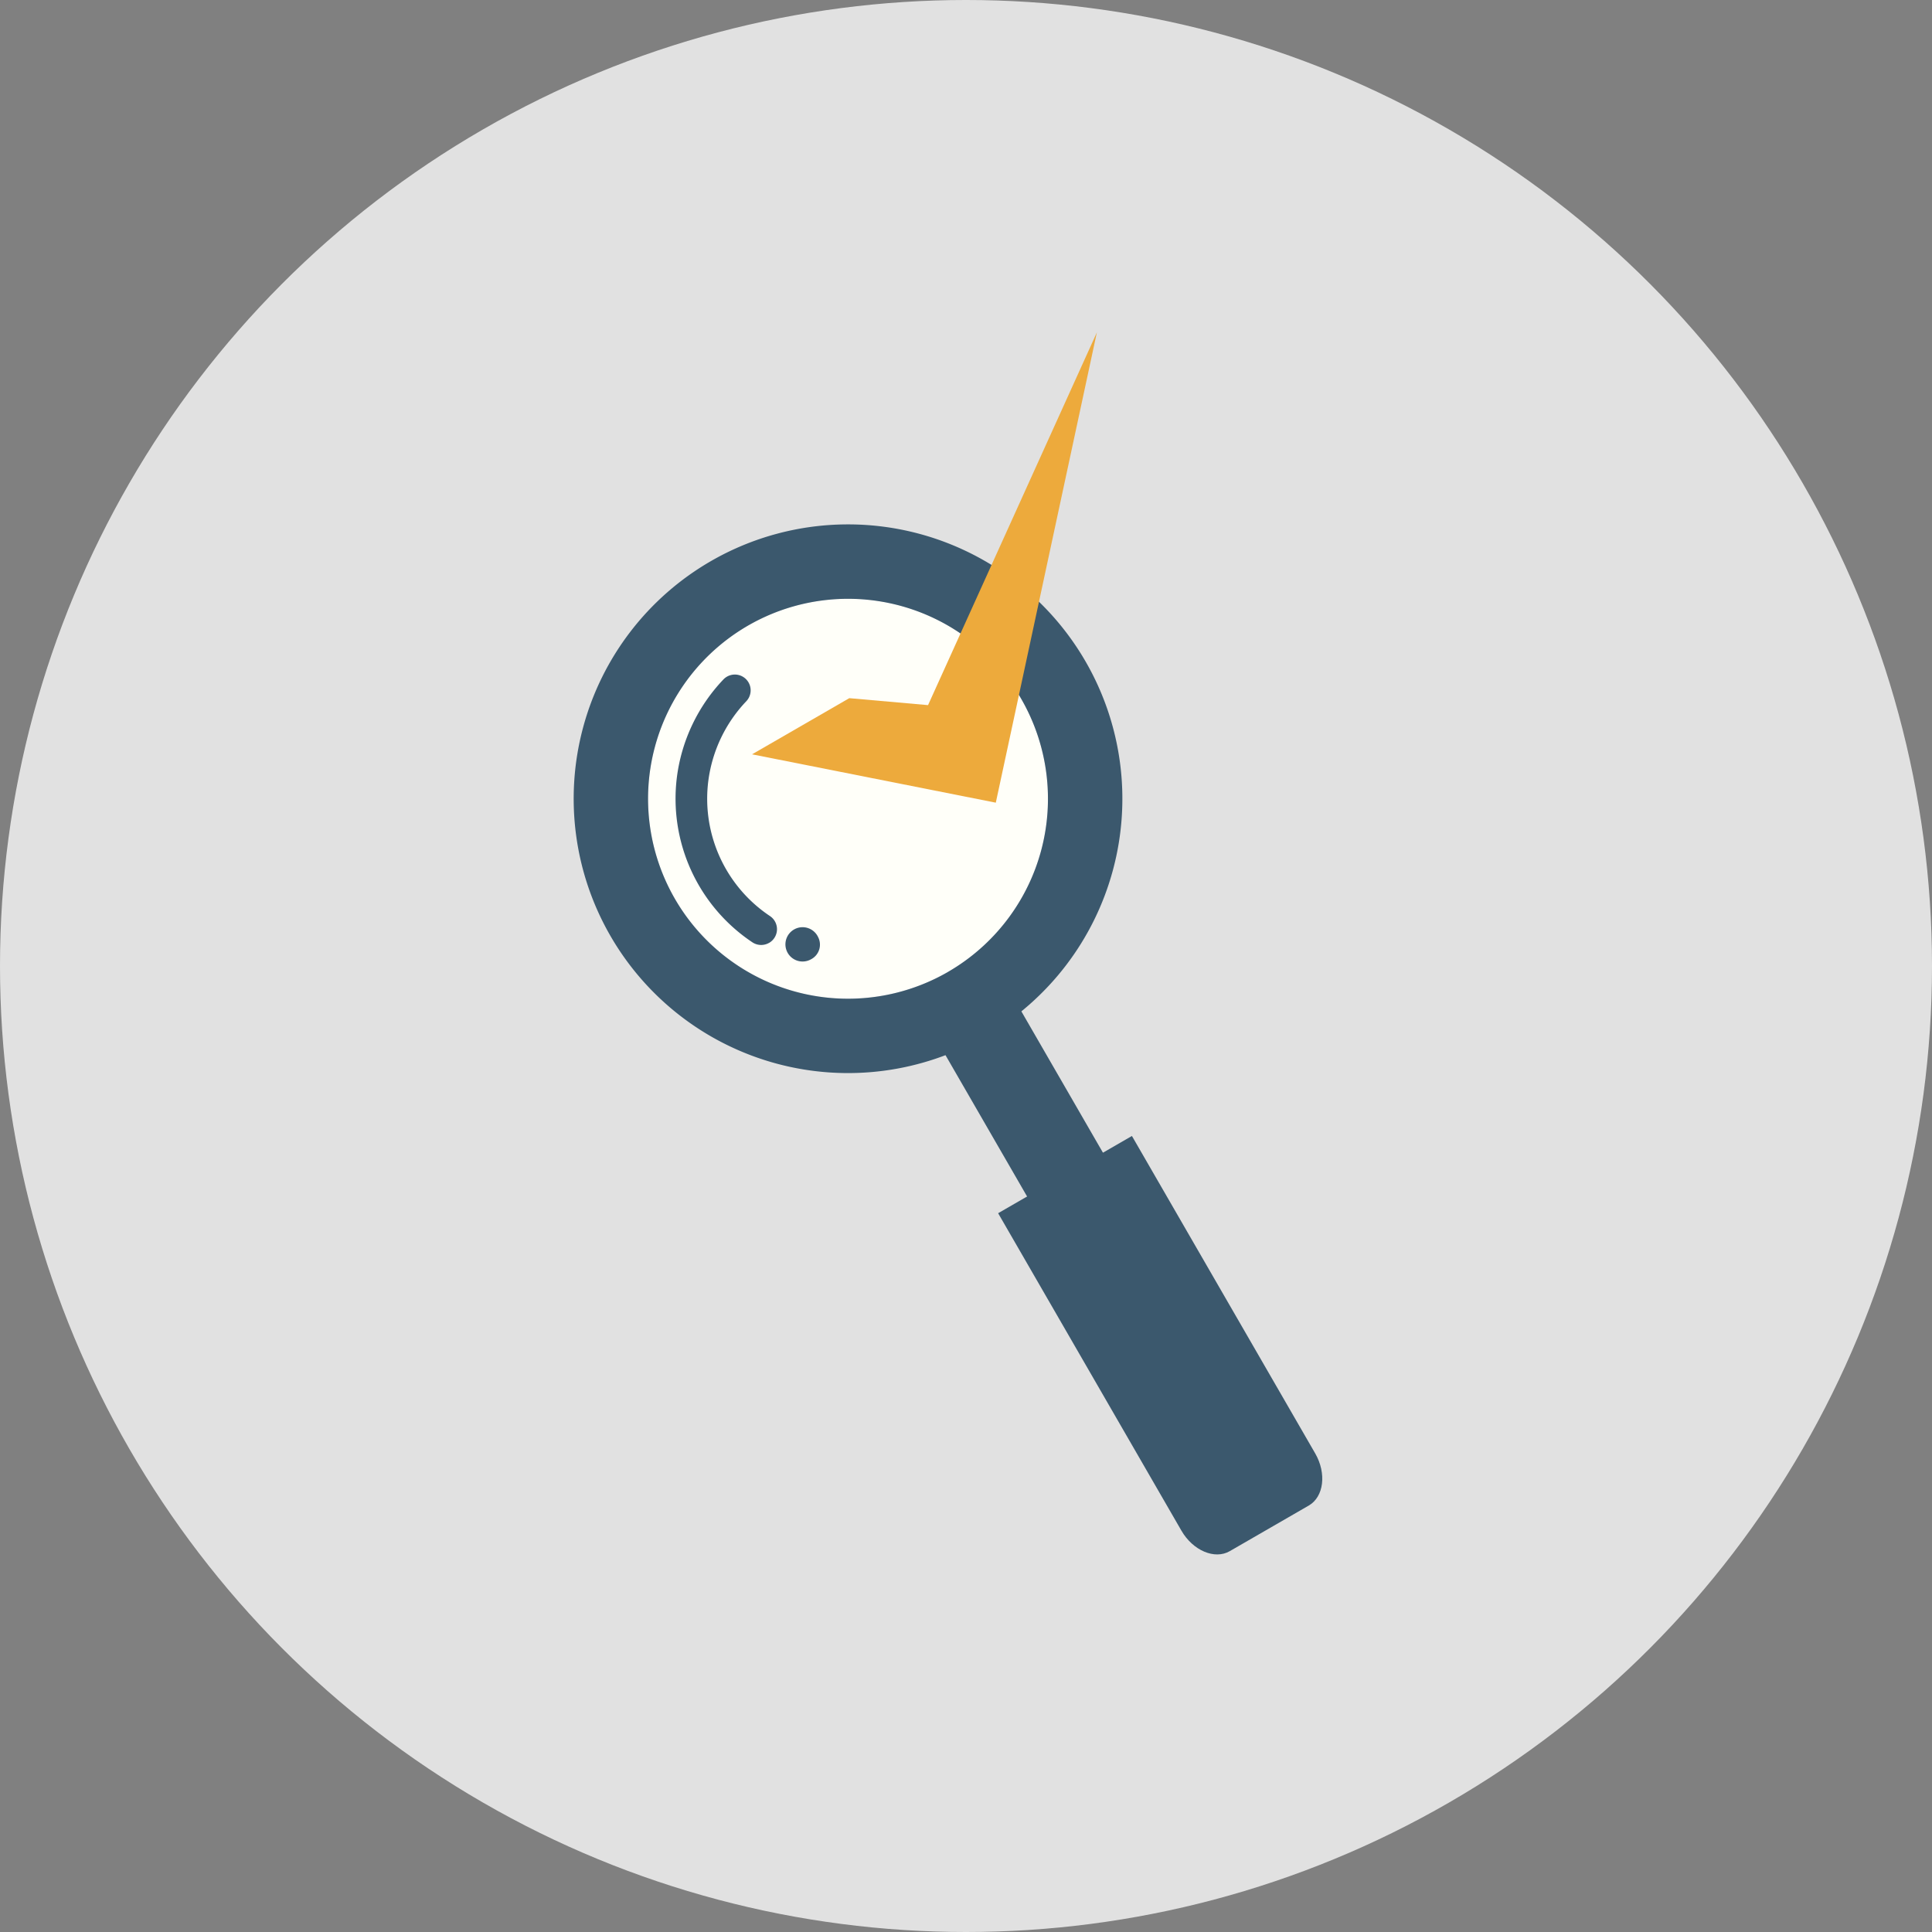 <svg xmlns="http://www.w3.org/2000/svg" width="214" height="214" viewBox="0 0 214 214">
  <rect x="0" y="0" width="214" height="214" fill="#808080" stroke="none"/>
  <g id="step3pic" transform="translate(-681 -2074)">
    <circle id="Ellipse_15" data-name="Ellipse 15" cx="107" cy="107" r="107" transform="translate(681 2074)" fill="#e1e1e1"/>
    <g id="Group_17" data-name="Group 17" transform="translate(744.539 2110.822)">
      <circle id="Ellipse_9" data-name="Ellipse 9" cx="22.148" cy="22.148" r="22.148" transform="matrix(0.988, -0.154, 0.154, 0.988, 5.1, 33.176)" fill="#fffff9"/>
      <path id="Path_35" data-name="Path 35" d="M143.932,537.131a1.751,1.751,0,0,1-1.846-.058,19.124,19.124,0,0,1-8.361-18.322,19.244,19.244,0,0,1,5.152-10.8,1.75,1.75,0,1,1,2.527,2.422A15.715,15.715,0,0,0,137.2,519.2a15.62,15.62,0,0,0,6.827,14.961,1.751,1.751,0,0,1-.092,2.973Z" transform="translate(-122.283 -469.517)" fill="#3b586d"/>
      <rect id="Rectangle_44" data-name="Rectangle 44" width="9.703" height="27.277" transform="translate(39.006 76.272) rotate(-30)" fill="#3b586d"/>
      <path id="Path_36" data-name="Path 36" d="M188.459,594.478l20.3,35.159c1.279,2.214,3.689,3.237,5.358,2.273l8.752-5.052c1.669-.964,1.989-3.563.71-5.776l-20.3-35.16Z" transform="translate(-141.439 -496.917)" fill="#3b586d"/>
      <path id="Path_37" data-name="Path 37" d="M155.952,551.631a1.9,1.9,0,1,0-.772,2.456A1.824,1.824,0,0,0,155.952,551.631Z" transform="translate(-128.873 -484.659)" fill="#3b586d"/>
      <path id="Path_38" data-name="Path 38" d="M131.432,485.934a30.388,30.388,0,1,0,41.511,11.122A30.388,30.388,0,0,0,131.432,485.934Zm26.268,45.5a22.148,22.148,0,1,1,8.106-30.254A22.147,22.147,0,0,1,157.7,531.431Z" transform="translate(-116.233 -460.6)" fill="#3b586d"/>
      <path id="Path_39" data-name="Path 39" d="M166.084,490.486l-8.722-.771-10.773,6.22,27,5.356L184.784,449.2Z" transform="translate(-126.827 -449.204)" fill="#edaa3c"/>
    </g>
  </g>
</svg>
